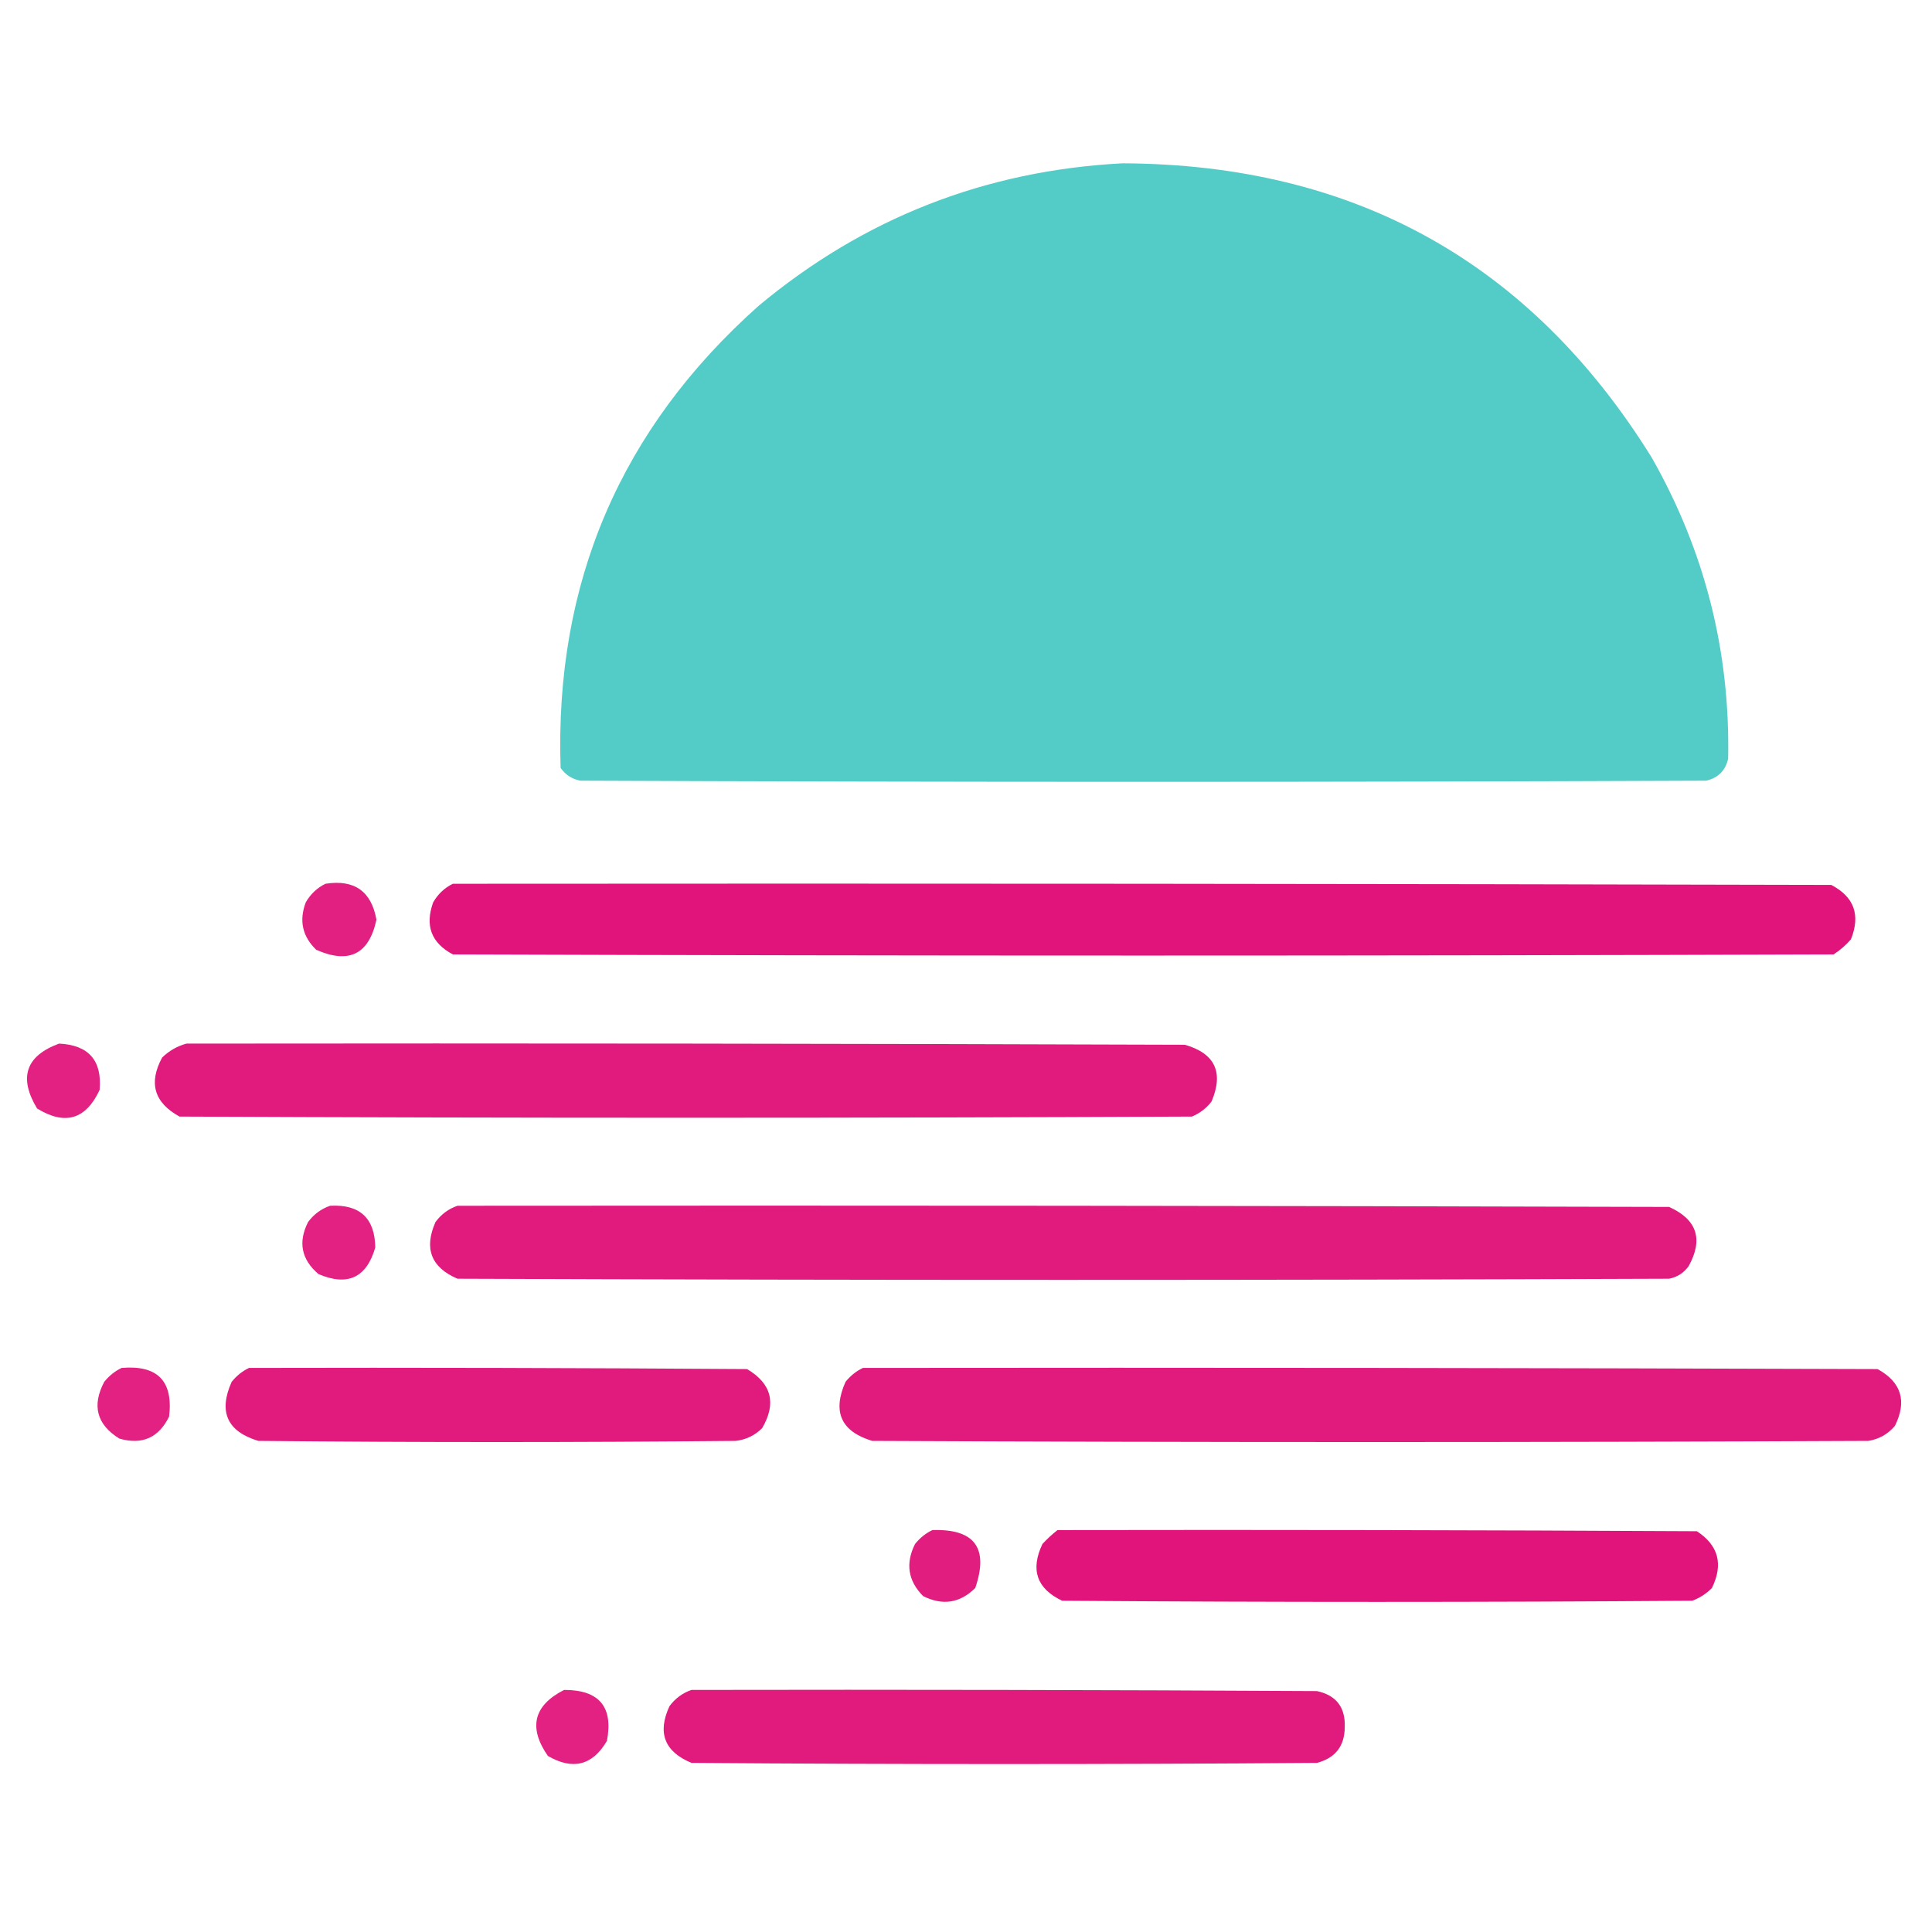 <?xml version="1.0" encoding="UTF-8"?>
<!DOCTYPE svg PUBLIC "-//W3C//DTD SVG 1.1//EN" "http://www.w3.org/Graphics/SVG/1.1/DTD/svg11.dtd">
<svg xmlns="http://www.w3.org/2000/svg" version="1.1" width="834px" height="834px" style="shape-rendering:geometricPrecision; text-rendering:geometricPrecision; image-rendering:optimizeQuality; fill-rule:evenodd; clip-rule:evenodd" xmlns:xlink="http://www.w3.org/1999/xlink">
<g><path style="opacity:0.993" fill="#53cbc7" d="M 484.5,70.5 C 584.514,70.903 660.68,113.237 713,197.5C 735.906,237.791 746.906,281.124 746,327.5C 744.833,332.667 741.667,335.833 736.5,337C 574.5,337.667 412.5,337.667 250.5,337C 246.934,336.3 244.1,334.467 242,331.5C 239.385,251.574 267.885,185.074 327.5,132C 372.944,94.126 425.277,73.626 484.5,70.5 Z"/></g>
<g><path style="opacity:0.944" fill="#e0147a" d="M 140.5,381.5 C 152.974,379.558 160.308,384.725 162.5,397C 159.32,411.924 150.653,416.257 136.5,410C 130.518,404.213 129.018,397.379 132,389.5C 134.074,385.923 136.907,383.256 140.5,381.5 Z"/></g>
<g><path style="opacity:0.998" fill="#e0147a" d="M 195.5,381.5 C 393.834,381.333 592.167,381.5 790.5,382C 800.386,387.134 803.219,394.968 799,405.5C 796.795,408.04 794.295,410.207 791.5,412C 592.833,412.667 394.167,412.667 195.5,412C 186.186,407.069 183.353,399.569 187,389.5C 189.074,385.923 191.907,383.256 195.5,381.5 Z"/></g>
<g><path style="opacity:0.941" fill="#e0147a" d="M 25.5,450.5 C 38.287,451.119 44.121,457.786 43,470.5C 37.071,483.268 28.071,485.935 16,478.5C 7.952,465.14 11.119,455.806 25.5,450.5 Z"/></g>
<g><path style="opacity:0.968" fill="#e0147a" d="M 80.5,450.5 C 224.167,450.333 367.834,450.5 511.5,451C 524.491,454.739 528.324,462.905 523,475.5C 520.736,478.433 517.902,480.6 514.5,482C 368.833,482.667 223.167,482.667 77.5,482C 66.539,475.991 64.039,467.491 70,456.5C 73.069,453.554 76.569,451.554 80.5,450.5 Z"/></g>
<g><path style="opacity:0.941" fill="#e0147a" d="M 142.5,520.5 C 155.298,519.801 161.798,525.801 162,538.5C 158.251,551.534 150.085,555.368 137.5,550C 130.086,543.705 128.586,536.205 133,527.5C 135.505,524.147 138.671,521.814 142.5,520.5 Z"/></g>
<g><path style="opacity:0.967" fill="#e0147a" d="M 197.5,520.5 C 371.834,520.333 546.167,520.5 720.5,521C 732.524,526.405 735.357,534.905 729,546.5C 726.9,549.467 724.066,551.3 720.5,552C 546.167,552.667 371.833,552.667 197.5,552C 186.093,547.121 182.926,538.954 188,527.5C 190.529,524.115 193.696,521.782 197.5,520.5 Z"/></g>
<g><path style="opacity:0.941" fill="#e0147a" d="M 52.5,590.5 C 68.005,589.171 74.839,596.171 73,611.5C 68.512,620.664 61.346,623.831 51.5,621C 41.748,614.922 39.581,606.756 45,596.5C 47.114,593.879 49.614,591.879 52.5,590.5 Z"/></g>
<g><path style="opacity:0.966" fill="#e0147a" d="M 107.5,590.5 C 179.167,590.333 250.834,590.5 322.5,591C 333.094,597.298 335.26,605.798 329,616.5C 325.845,619.667 322.012,621.501 317.5,622C 248.833,622.667 180.167,622.667 111.5,622C 98.055,617.938 94.222,609.438 100,596.5C 102.114,593.879 104.614,591.879 107.5,590.5 Z"/></g>
<g><path style="opacity:0.967" fill="#e0147a" d="M 372.5,590.5 C 518.5,590.333 664.5,590.5 810.5,591C 820.789,596.657 823.289,604.823 818,615.5C 814.984,619.092 811.151,621.258 806.5,622C 663.167,622.667 519.833,622.667 376.5,622C 363.055,617.938 359.222,609.438 365,596.5C 367.114,593.879 369.614,591.879 372.5,590.5 Z"/></g>
<g><path style="opacity:0.955" fill="#e0147a" d="M 402.5,660.5 C 420.736,659.903 426.903,668.236 421,685.5C 414.402,692.043 406.902,693.209 398.5,689C 391.957,682.402 390.791,674.902 395,666.5C 397.134,663.847 399.634,661.847 402.5,660.5 Z"/></g>
<g><path style="opacity:0.995" fill="#e0147a" d="M 456.5,660.5 C 548.501,660.333 640.501,660.5 732.5,661C 741.832,667.094 743.999,675.26 739,685.5C 736.592,687.956 733.759,689.789 730.5,691C 639.833,691.667 549.167,691.667 458.5,691C 447.54,685.792 444.707,677.625 450,666.5C 452.063,664.266 454.229,662.266 456.5,660.5 Z"/></g>
<g><path style="opacity:0.939" fill="#e0147a" d="M 243.5,729.5 C 258.64,729.464 264.807,736.797 262,751.5C 255.787,762.092 247.287,764.259 236.5,758C 228.001,745.724 230.335,736.224 243.5,729.5 Z"/></g>
<g><path style="opacity:0.966" fill="#e0147a" d="M 298.5,729.5 C 388.501,729.333 478.501,729.5 568.5,730C 576.796,731.801 580.796,736.967 580.5,745.5C 580.469,753.724 576.469,758.891 568.5,761C 478.5,761.667 388.5,761.667 298.5,761C 286.836,756.166 283.669,748 289,736.5C 291.505,733.147 294.671,730.814 298.5,729.5 Z"/></g>
</svg>